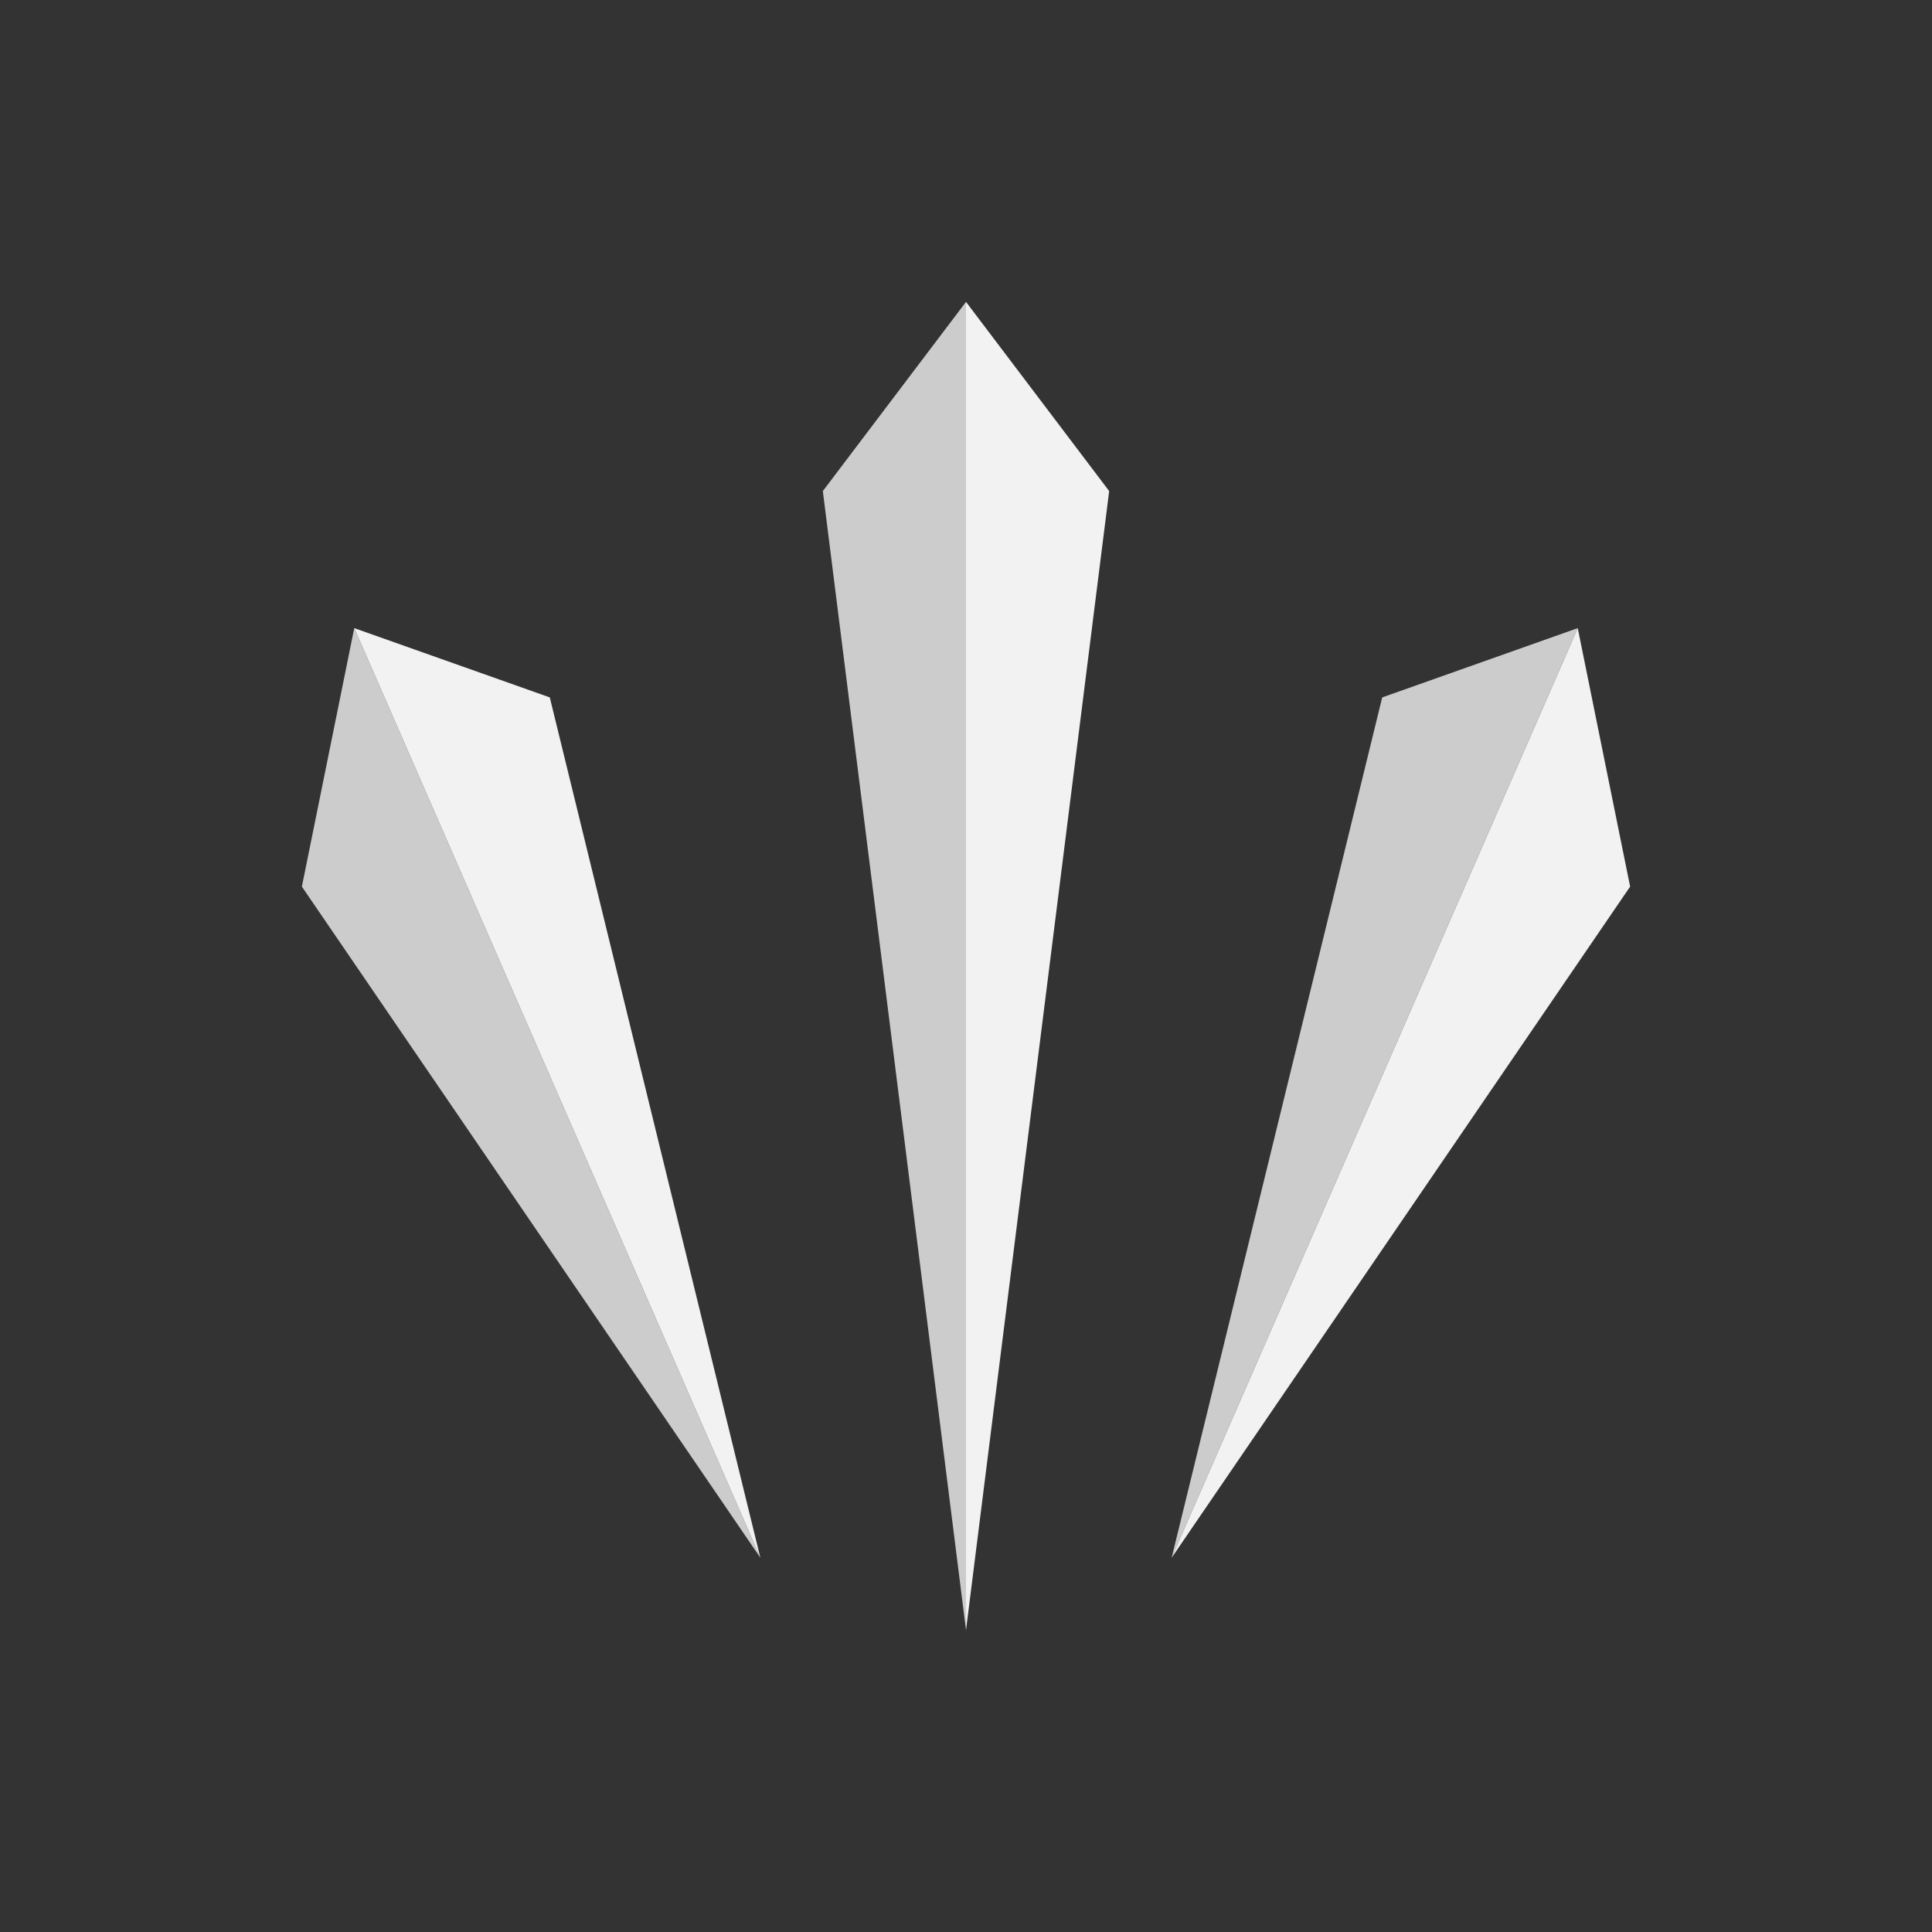 <?xml version="1.0" encoding="utf-8"?>
<!-- Generator: Adobe Illustrator 24.3.0, SVG Export Plug-In . SVG Version: 6.00 Build 0)  -->
<svg version="1.1" id="Layer_1" xmlns="http://www.w3.org/2000/svg" xmlns:xlink="http://www.w3.org/1999/xlink" x="0px" y="0px"
	 viewBox="0 0 256 256" style="enable-background:new 0 0 256 256;" xml:space="preserve">
<rect x="0" y="0" width="256" height="256" fill="#333333" stroke="none"/>
<style type="text/css">
	.st0{fill:#CCCCCC;}
	.st1{fill:#F2F2F2;}
</style>
<g>
	<g>
		<polygon class="st0" points="128,40 109.03,65.07 128,216 		"/>
		<polygon class="st1" points="128,40 146.97,65.07 128,216 		"/>
	</g>
	<g>
		<polygon class="st0" points="46.94,83.23 40,117.48 100.75,206.41 		"/>
		<polygon class="st1" points="46.94,83.23 72.85,92.41 100.75,206.41 		"/>
	</g>
	<g>
		<polygon class="st0" points="209.06,83.23 183.15,92.41 155.25,206.41 		"/>
		<polygon class="st1" points="209.06,83.23 216,117.48 155.25,206.41 		"/>
	</g>
</g>
</svg>
